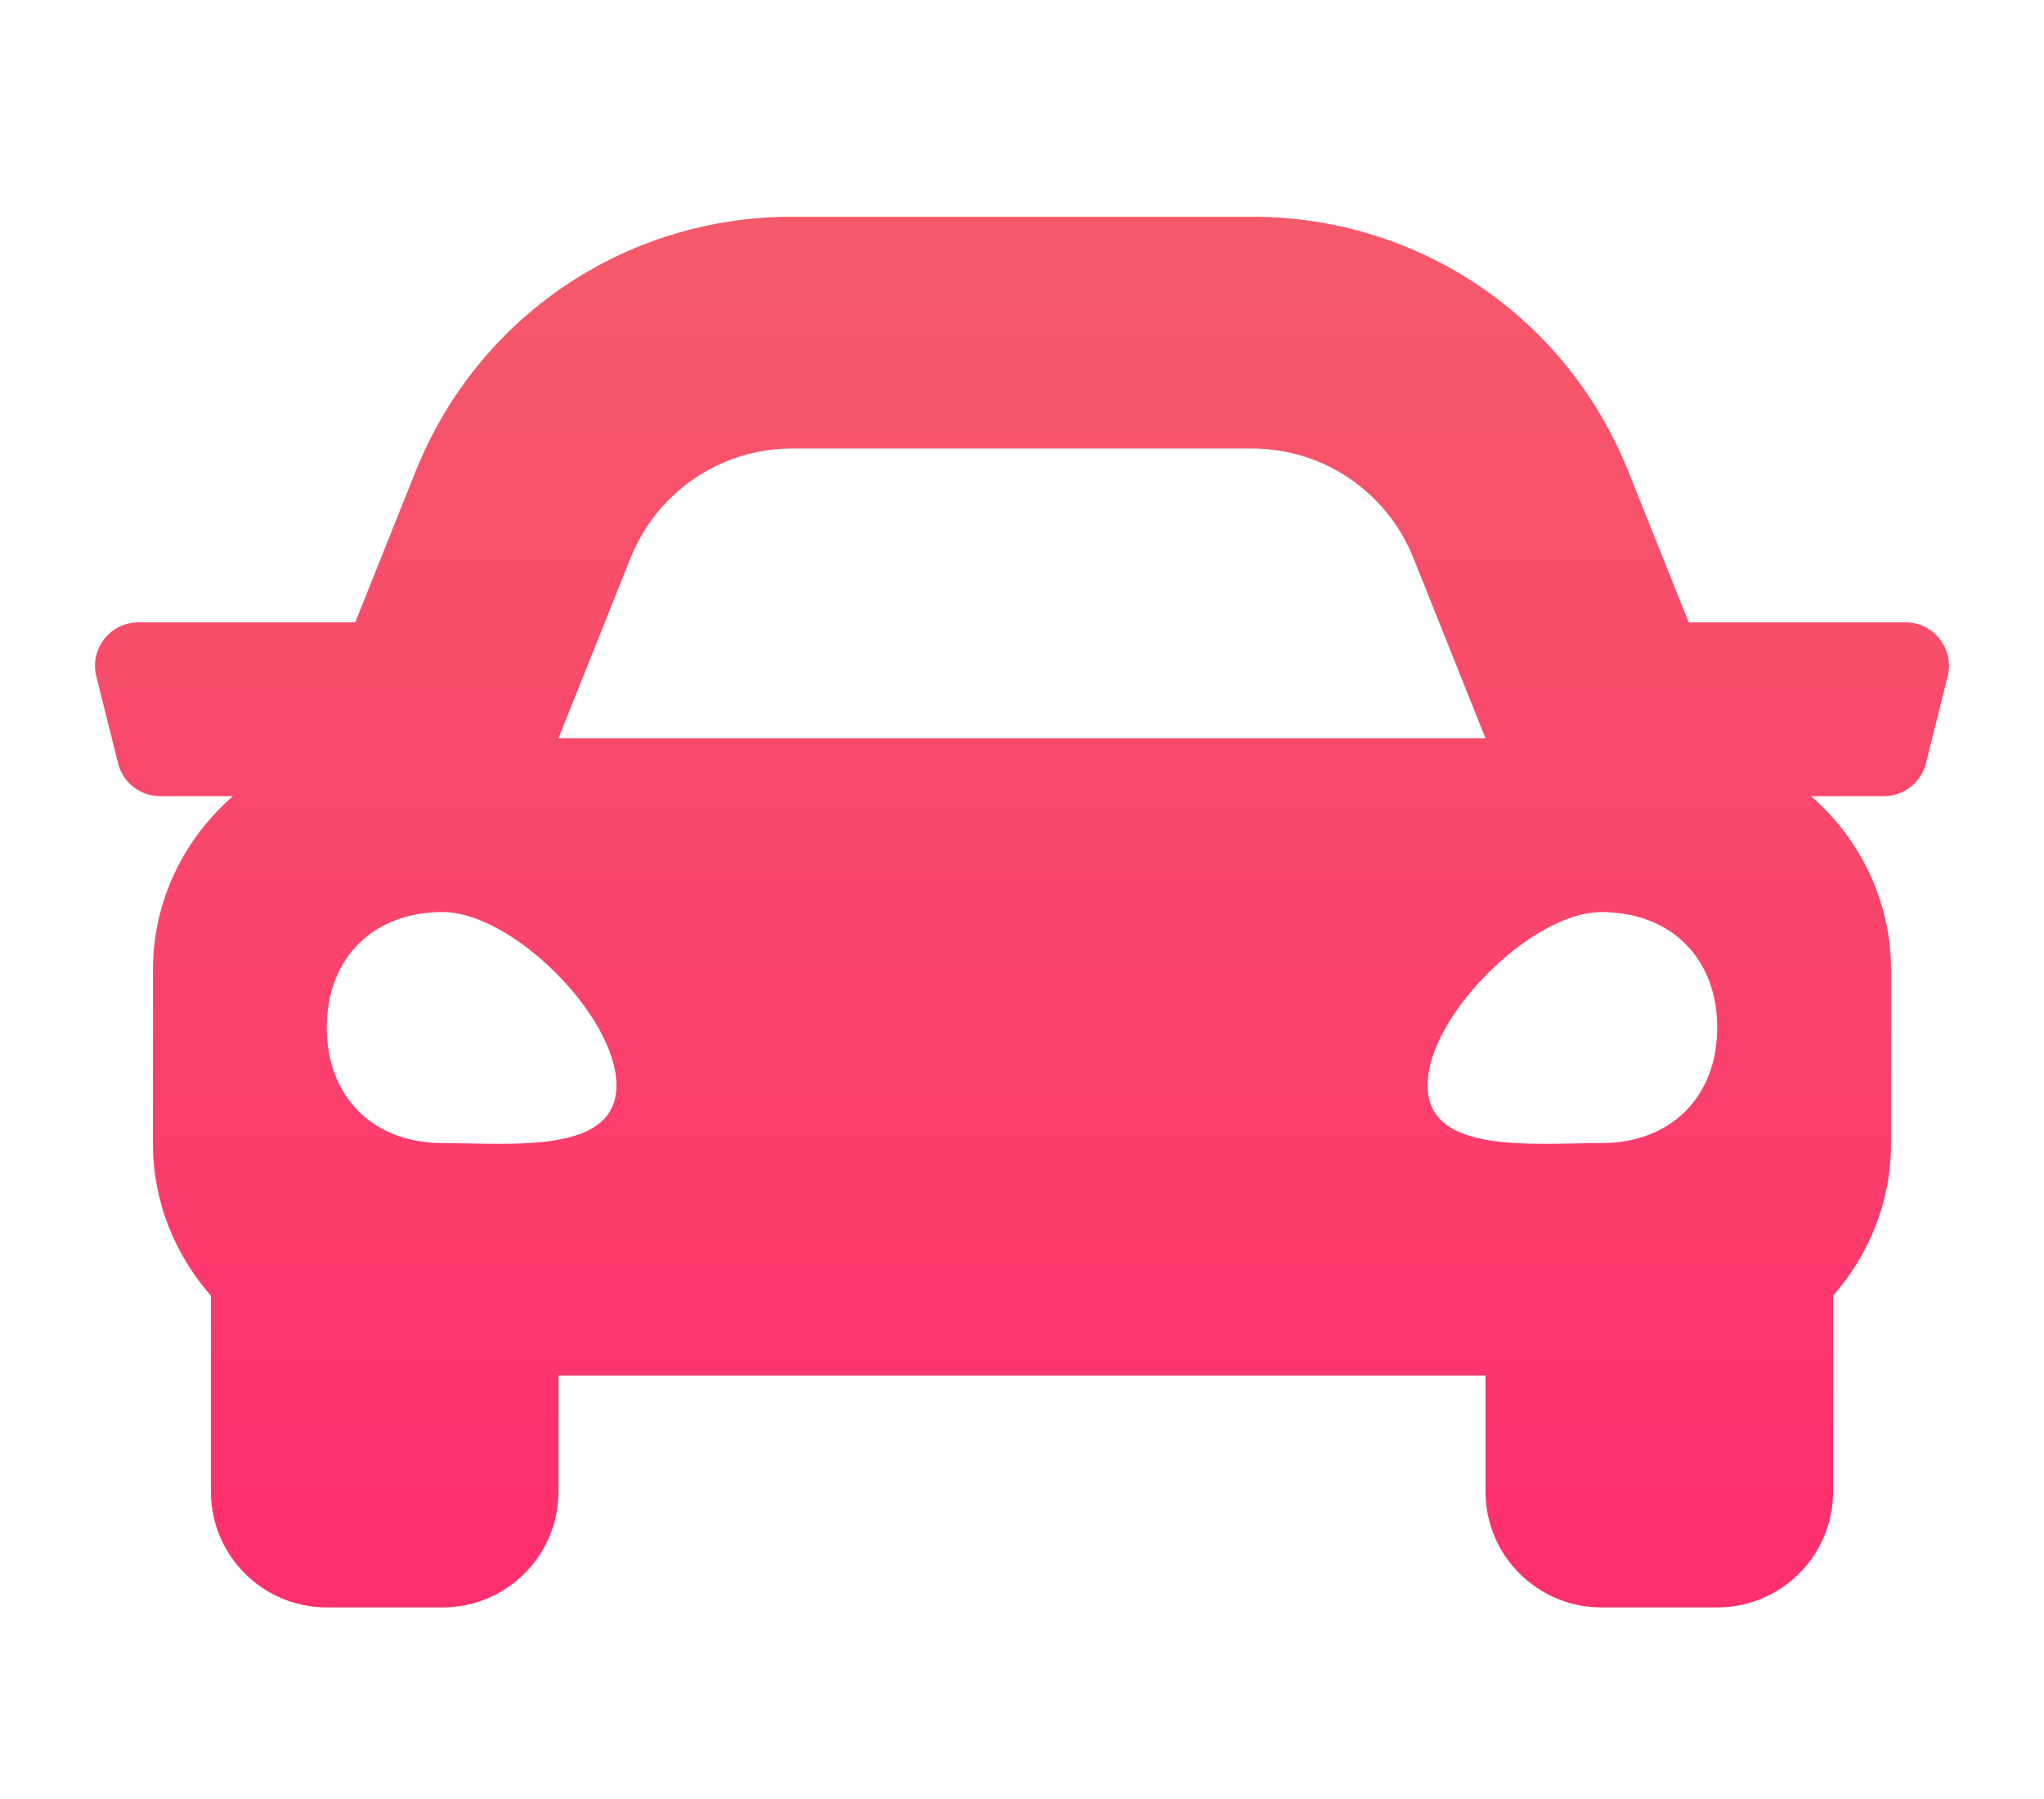 <?xml version="1.0" encoding="utf-8"?>
<!-- Generator: Adobe Illustrator 15.1.0, SVG Export Plug-In . SVG Version: 6.00 Build 0)  -->
<!DOCTYPE svg PUBLIC "-//W3C//DTD SVG 1.1//EN" "http://www.w3.org/Graphics/SVG/1.1/DTD/svg11.dtd">
<svg version="1.1" id="Layer_1" xmlns="http://www.w3.org/2000/svg" xmlns:xlink="http://www.w3.org/1999/xlink" x="0px" y="0px"
	 width="147px" height="129.332px" viewBox="0 0 147 129.332" enable-background="new 0 0 147 129.332" xml:space="preserve">
<linearGradient id="SVGID_1_" gradientUnits="userSpaceOnUse" x1="73.5" y1="16.247" x2="73.5" y2="116.973">
	<stop  offset="0" style="stop-color:#F55A6A"/>
	<stop  offset="1" style="stop-color:#FE2E6D"/>
</linearGradient>
<path fill="url(#SVGID_1_)" d="M137.038,44.75h-15.591l-4.333-10.833c-4.453-11.138-15.081-18.333-27.078-18.333H56.963
	c-11.995,0-22.625,7.195-27.081,18.333L25.549,44.75H9.96c-2.034,0-3.526,1.911-3.031,3.883l1.562,6.25
	c0.346,1.391,1.596,2.367,3.031,2.367h5.227C13.252,60.304,11,64.744,11,69.75v12.5c0,4.197,1.604,7.986,4.167,10.92v14.08
	c0,4.602,3.732,8.334,8.333,8.334h8.333c4.602,0,8.333-3.732,8.333-8.334v-8.334h66.667v8.334c0,4.602,3.731,8.334,8.333,8.334
	h8.333c4.602,0,8.334-3.732,8.334-8.334v-14.08c2.562-2.93,4.166-6.719,4.166-10.92v-12.5c0-5.005-2.252-9.445-5.747-12.5h5.227
	c1.435,0,2.685-0.977,3.031-2.367l1.562-6.25C140.564,46.661,139.072,44.75,137.038,44.75z M45.356,40.106
	c1.898-4.745,6.495-7.856,11.607-7.856h33.073c5.112,0,9.708,3.112,11.606,7.856l5.19,12.977H40.166L45.356,40.106z M31.833,82.196
	c-5,0-8.333-3.322-8.333-8.307c0-4.984,3.333-8.307,8.333-8.307s12.5,7.477,12.5,12.461S36.833,82.196,31.833,82.196z
	 M115.166,82.196c-5,0-12.5,0.832-12.5-4.152s7.5-12.461,12.5-12.461s8.333,3.323,8.333,8.307
	C123.499,78.874,120.166,82.196,115.166,82.196z"/>
</svg>
